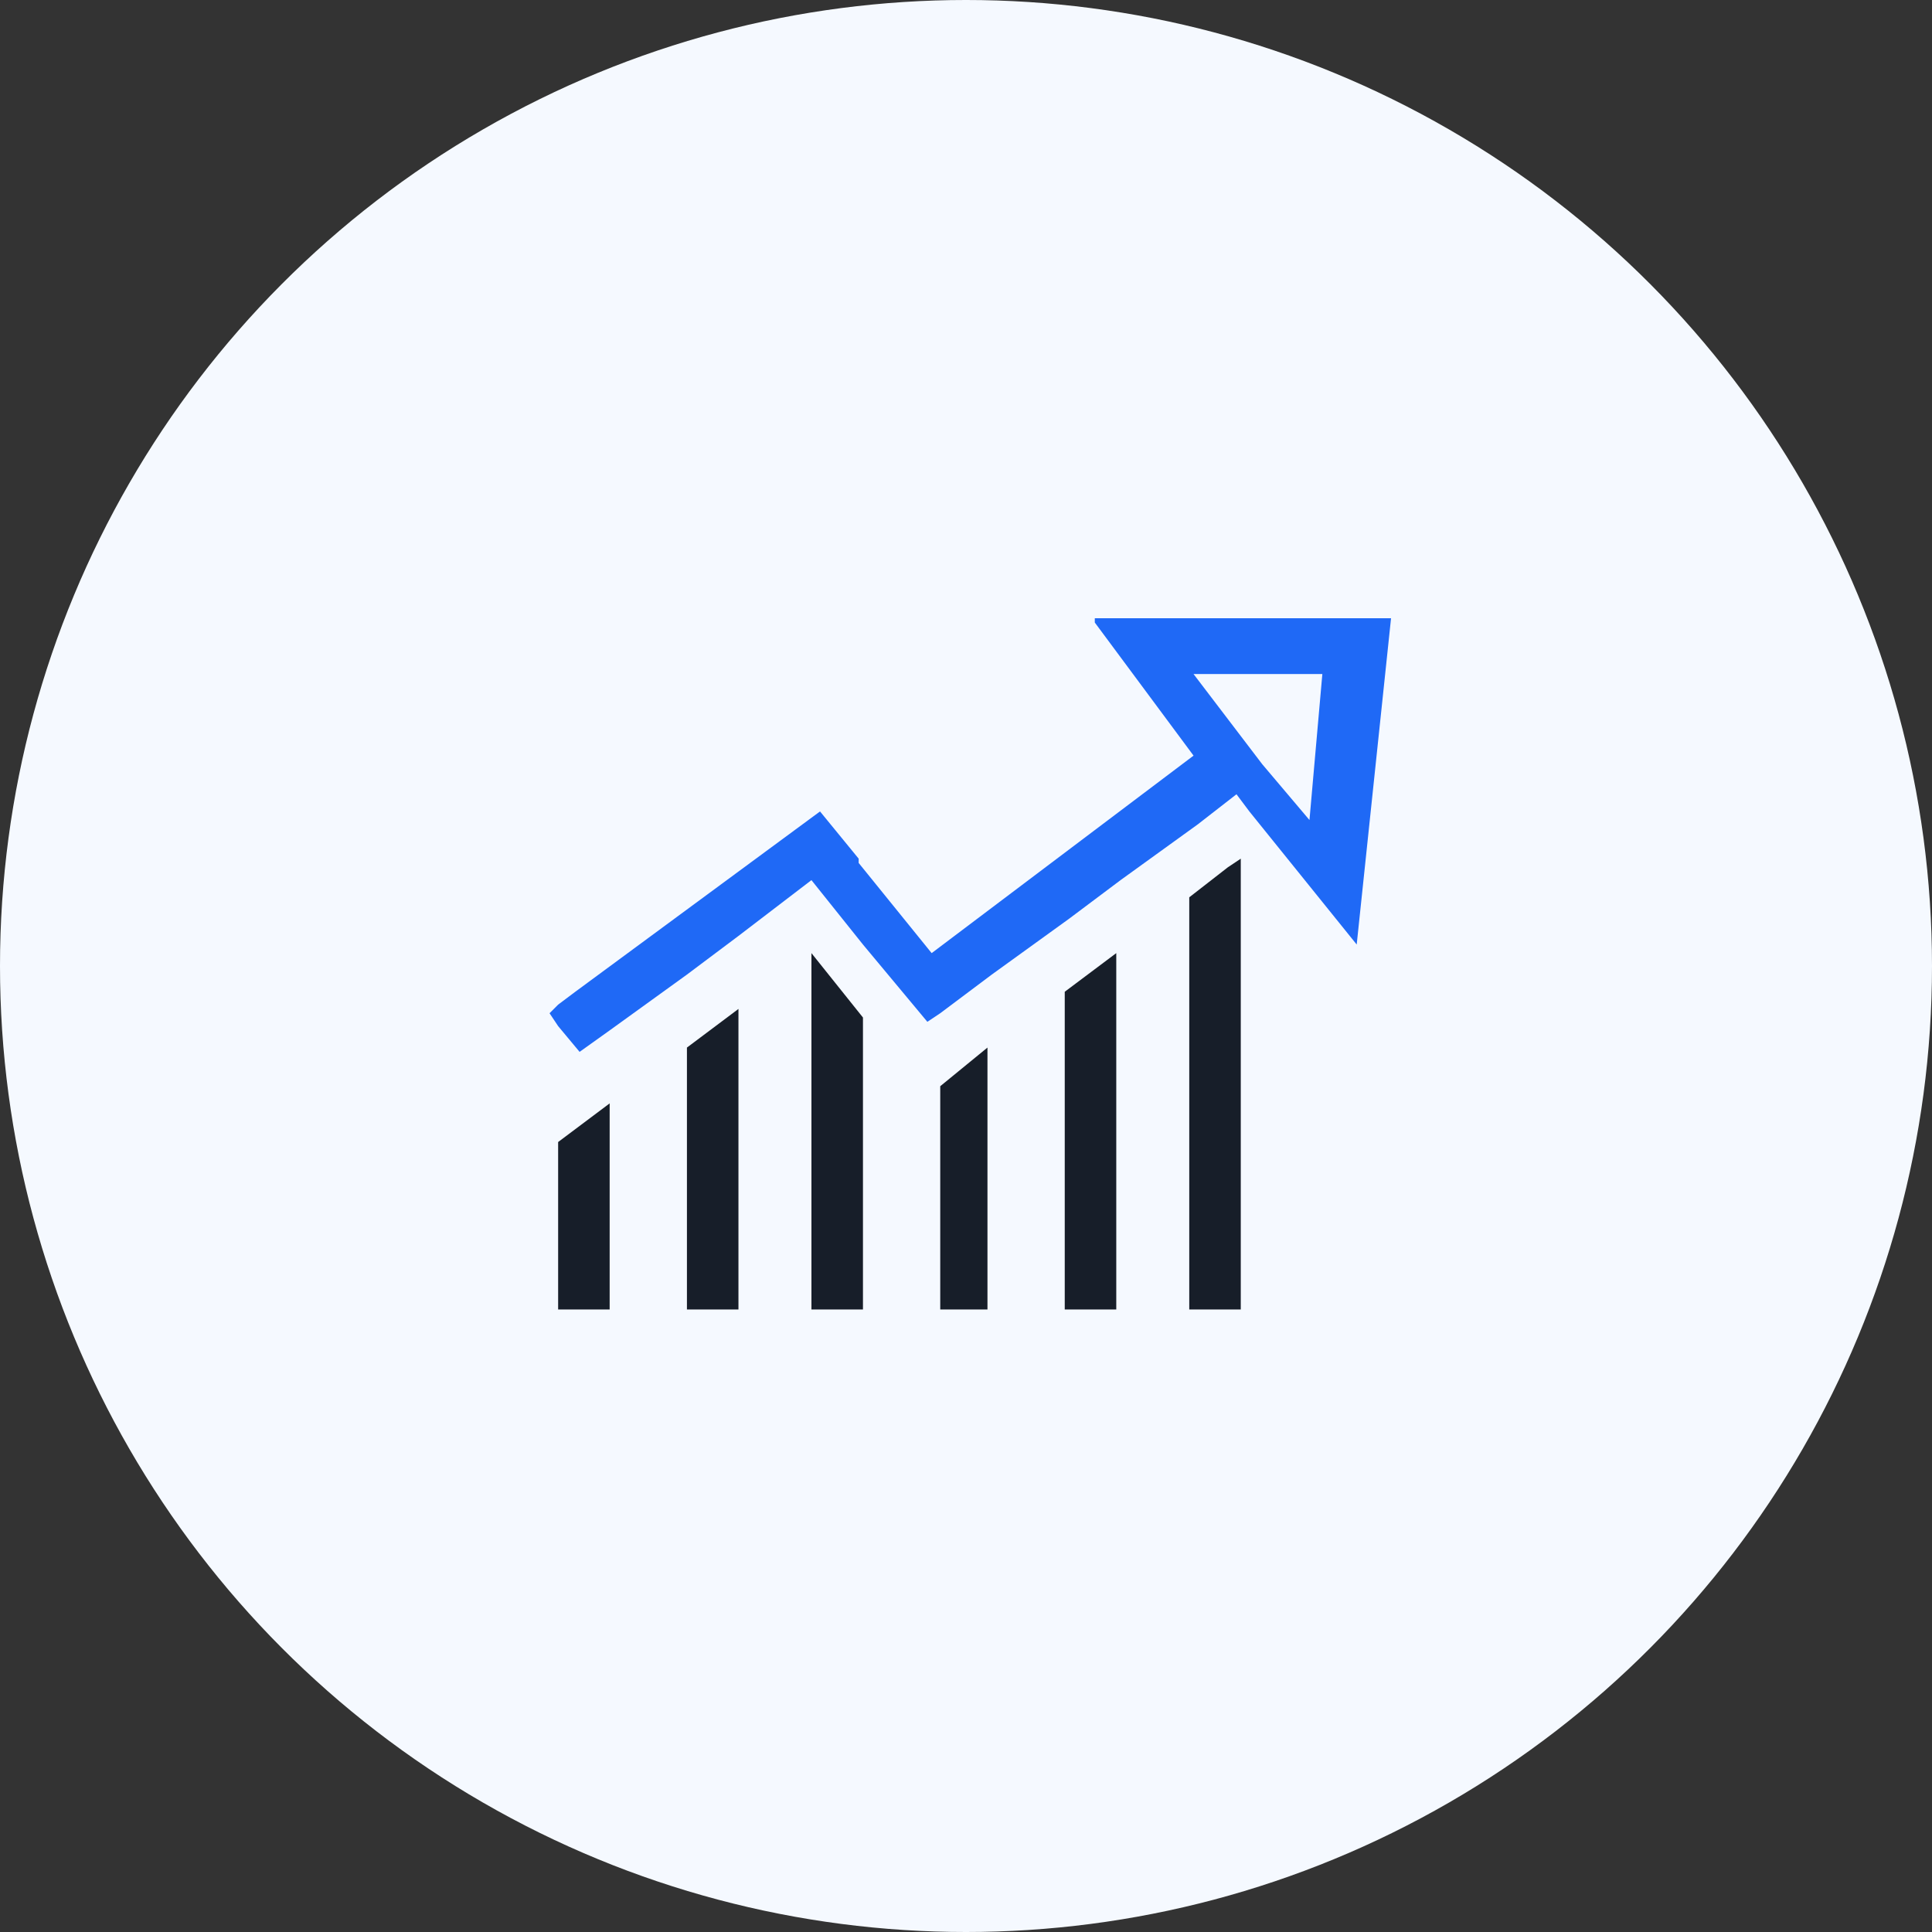 <?xml version="1.0" encoding="utf-8"?>
<!-- Generator: Adobe Illustrator 25.3.0, SVG Export Plug-In . SVG Version: 6.00 Build 0)  -->
<svg version="1.0" id="Layer_1" xmlns="http://www.w3.org/2000/svg" xmlns:xlink="http://www.w3.org/1999/xlink" x="0px" y="0px"
	 viewBox="0 0 45 45" style="enable-background:new 0 0 45 45;" xml:space="preserve">
<rect x="0" y="0" width="45" height="45" fill="#333333" stroke="none"/>
<style type="text/css">
	.st0{fill:#F5F9FF;}
	.st1{fill:#1F69F6;}
	.st2{fill:#171E29;}
	.st3{fill:none;}
</style>
<circle class="st0" cx="22.5" cy="22.5" r="22.5"/>
<g>
	<path class="st1" d="M-51.9,140.3h-16.6c-0.9,0-1.7,0.8-1.7,1.7v11.3c0,0.9,0.8,1.7,1.7,1.7h6.2v3.2h-4.3v1.4h12.6v-1.4h-4.3v-3.2
		h6.2c0.9,0,1.7-0.8,1.7-1.7V142C-50.2,141-50.9,140.3-51.9,140.3z M-51.6,153.3c0,0.1-0.1,0.2-0.2,0.2h-16.6
		c-0.1,0-0.2-0.1-0.2-0.2V142c0-0.1,0.1-0.2,0.2-0.2h16.6c0.1,0,0.2,0.1,0.2,0.2V153.3z"/>
	<rect x="-64.2" y="147.9" class="st2" width="1.2" height="2.9"/>
	<rect x="-61.9" y="146.7" class="st2" width="1.2" height="4.1"/>
	<rect x="-59.6" y="145.8" class="st2" width="1.2" height="5"/>
	<rect x="-57.3" y="144.4" class="st2" width="1.2" height="6.4"/>
</g>
<g>
	<g>
		<rect x="-106.5" y="10.8" class="st2" width="1.2" height="2.9"/>
		<rect x="-104.2" y="9.7" class="st2" width="1.2" height="4.1"/>
		<rect x="-101.9" y="8.8" class="st2" width="1.2" height="5"/>
		<rect x="-99.6" y="7.4" class="st2" width="1.2" height="6.4"/>
	</g>
	<g>
		<path class="st1" d="M-96.5,24h-11.9c-0.8,0-1.4-0.6-1.4-1.4V3.9c0-0.8,0.6-1.4,1.4-1.4h11.9c0.8,0,1.4,0.6,1.4,1.4v18.7
			C-95.1,23.4-95.7,24-96.5,24z M-108.2,22.5h11.6V4h-11.6V22.5z"/>
	</g>
	<circle class="st2" cx="-102.4" cy="20.8" r="0.9"/>
</g>
<g>
	<g>
		<path class="st1" d="M-125.6,65.8l-0.5-0.4l0.1-0.3l0.9-3.9l0.1-0.1L-114,48l3.5,3l-11.1,13.2l-0.1,0.1L-125.6,65.8z M-124.2,61.6
			l-0.7,2.8l2.7-1.1l10.4-12.3l-2-1.7L-124.2,61.6z"/>
	</g>
	<g>
		<rect x="-125.9" y="66.4" class="st2" width="16.2" height="1"/>
	</g>
	<g>
		<rect x="-120.8" y="64.8" class="st2" width="11.1" height="1"/>
	</g>
	<g>
		
			<rect x="-114.8" y="50.7" transform="matrix(0.65 -0.76 0.76 0.65 -79.593 -68.68)" class="st2" width="1" height="2.7"/>
	</g>
</g>
<g>
	<g>
		<path class="st1" d="M-111.9,129.3H-129c-1.2,0-2.2-1-2.2-2.2v-11.9c0-1.2,1-2.2,2.2-2.2h17.8c0.8,0,1.5,0.7,1.5,1.5v12.6
			C-109.7,128.3-110.7,129.3-111.9,129.3z M-129,114.6c-0.3,0-0.6,0.3-0.6,0.6v11.9c0,0.3,0.3,0.6,0.6,0.6h17.1
			c0.3,0,0.6-0.3,0.6-0.6v-12.6H-129z"/>
	</g>
	<g>
		<path class="st2" d="M-124.2,118.5c0-0.1,0-0.1,0-0.2l0.6-0.4l-0.4-0.7l-0.7,0.2c-0.1-0.1-0.3-0.2-0.4-0.3l-0.2-0.7h-0.8l-0.2,0.7
			c-0.2,0.1-0.3,0.2-0.5,0.3l-0.6-0.2l-0.4,0.7l0.5,0.5v0.2c0,0.1,0,0.2,0,0.3l-0.5,0.5l0.4,0.7l0.7-0.2c0.1,0.1,0.3,0.2,0.4,0.2h0
			l0.2,0.7h0.8l0.2-0.7h-0.1c0.2-0.1,0.4-0.2,0.5-0.3l0,0.1l0.7,0.2l0.4-0.7l-0.6-0.5C-124.2,118.7-124.2,118.6-124.2,118.5z
			 M-125.7,119.1c-0.3,0-0.5-0.2-0.5-0.5s0.2-0.5,0.5-0.5c0.3,0,0.5,0.2,0.5,0.5S-125.4,119.1-125.7,119.1z"/>
		<path class="st2" d="M-122.4,121.3c0,0,0-0.1,0-0.1l0.4-0.3l-0.2-0.5l-0.5,0.1c-0.1-0.1-0.2-0.1-0.3-0.2l-0.1-0.5h-0.5l-0.1,0.5
			c-0.1,0-0.2,0.1-0.3,0.2l-0.4-0.1l-0.3,0.4l0.3,0.3v0.1c0,0.1,0,0.1,0,0.2l-0.4,0.3l0.3,0.4l0.5-0.2c0.1,0.1,0.2,0.1,0.3,0.2h0
			l0.1,0.5h0.5l0.1-0.5h0c0.1,0,0.2-0.1,0.4-0.2l0,0.1l0.5,0.1l0.2-0.5l-0.4-0.3C-122.4,121.4-122.4,121.3-122.4,121.3z
			 M-123.4,121.7c-0.2,0-0.4-0.2-0.4-0.4c0-0.2,0.2-0.4,0.4-0.4c0.2,0,0.4,0.2,0.4,0.4C-123.1,121.5-123.2,121.7-123.4,121.7z"/>
		<path class="st2" d="M-124.3,123.9c0-0.1,0-0.1,0-0.2l0.5-0.4l-0.3-0.6l-0.7,0.2c-0.1-0.1-0.3-0.2-0.4-0.2l-0.1-0.7h-0.7l-0.2,0.7
			c-0.2,0.1-0.3,0.2-0.4,0.3l-0.6-0.2l-0.4,0.6l0.5,0.4v0.2c0,0.1,0,0.2,0,0.2l-0.5,0.5l0.4,0.6l0.6-0.2c0.1,0.1,0.3,0.2,0.4,0.2h0
			l0.2,0.7h0.7l0.1-0.7h-0.1c0.2-0.1,0.3-0.2,0.5-0.3l0,0.1l0.7,0.2l0.3-0.6l-0.5-0.5C-124.3,124.1-124.3,124-124.3,123.9z
			 M-125.7,124.5c-0.3,0-0.5-0.2-0.5-0.5s0.2-0.5,0.5-0.5c0.3,0,0.5,0.2,0.5,0.5S-125.4,124.5-125.7,124.5z"/>
	</g>
	<g>
		<rect x="-117.9" y="118.2" class="st2" width="4.4" height="0.8"/>
	</g>
	<g>
		<rect x="-119.4" y="120.9" class="st2" width="5.9" height="0.8"/>
	</g>
	<g>
		<rect x="-121" y="123.6" class="st2" width="7.5" height="0.8"/>
	</g>
</g>
<g>
	<g>
		<path class="st1" d="M40.2,162.6h-3.9v-1.3h3.9c1.2,0,2.2-1,2.2-2.2c0-1-0.7-1.9-1.7-2.1l-0.5-0.1l0.1-0.6c0-0.2,0-0.4,0-0.5
			c0-3.2-2.6-5.8-5.8-5.8c-2.3,0-4.4,1.3-5.3,3.4l-0.2,0.5l-0.5-0.1c-0.3-0.1-0.6-0.1-0.9-0.1c-2.1,0-3.8,1.7-3.8,3.8
			c0,2.1,1.6,3.8,3.7,3.8l0.1,0h2.6v1.3l-2.7,0c-2.8-0.1-4.9-2.3-4.9-5.1c0-2.8,2.3-5.1,5.1-5.1c0.2,0,0.4,0,0.6,0
			c1.2-2.3,3.6-3.7,6.2-3.7c3.9,0,7.1,3.2,7.1,7.1c0,0,0,0.1,0,0.1c1.3,0.5,2.2,1.8,2.2,3.2C43.7,161.1,42.2,162.6,40.2,162.6z"/>
	</g>
	<circle class="st2" cx="32.2" cy="162" r="2.5"/>
	<g>
		<path class="st1" d="M32.2,167c-1.1,0-2.1-0.3-2.9-0.9l0.7-1c0.6,0.5,1.4,0.7,2.2,0.7c2.1,0,3.7-1.7,3.7-3.7s-1.7-3.7-3.7-3.7
			c-0.7,0-1.3,0.2-1.9,0.5l-0.6-1.1c0.8-0.5,1.7-0.7,2.6-0.7c2.8,0,5,2.2,5,5S35,167,32.2,167z"/>
	</g>
</g>
<g>
	<g>
		<path class="st1" d="M25.5,14.5l2.3,3.1l-6.1,4.6l-1.7-2.1L20,20l-0.9-1.1l-5.7,4.2l-0.4,0.3l-0.2,0.2l0.2,0.3l0.5,0.6l0.7-0.5
			l1.8-1.3l1.2-0.9l1.7-1.3l0,0l1.2,1.5l1.5,1.8l0.3-0.2l1.2-0.9l1.8-1.3l1.2-0.9l1.8-1.3l0.9-0.7l0.3,0.4l2.5,3.1l0.8-7.6H25.5z
			 M30.5,19.1l-1.1-1.3l-1.6-2.1h3L30.5,19.1z"/>
	</g>
	<g>
		<polygon class="st2" points="14.2,25.7 14.2,30.5 13,30.5 13,26.6 		"/>
	</g>
	<g>
		<line class="st3" x1="20.1" y1="21.8" x2="20" y2="21.6"/>
		<polygon class="st2" points="20.1,23.7 20.1,30.5 18.9,30.5 18.9,22.2 		"/>
	</g>
	<g>
		<polygon class="st2" points="23,24.4 23,30.5 21.9,30.5 21.9,25.3 		"/>
	</g>
	<g>
		<polygon class="st2" points="26,22.2 26,30.5 24.8,30.5 24.8,23.1 		"/>
	</g>
	<g>
		<polygon class="st2" points="28.9,20 28.9,30.5 27.7,30.5 27.7,20.9 28.6,20.2 28.6,20.2 		"/>
	</g>
	<g>
		<polygon class="st2" points="17.2,23.5 17.2,30.5 16,30.5 16,24.4 		"/>
	</g>
</g>
</svg>
